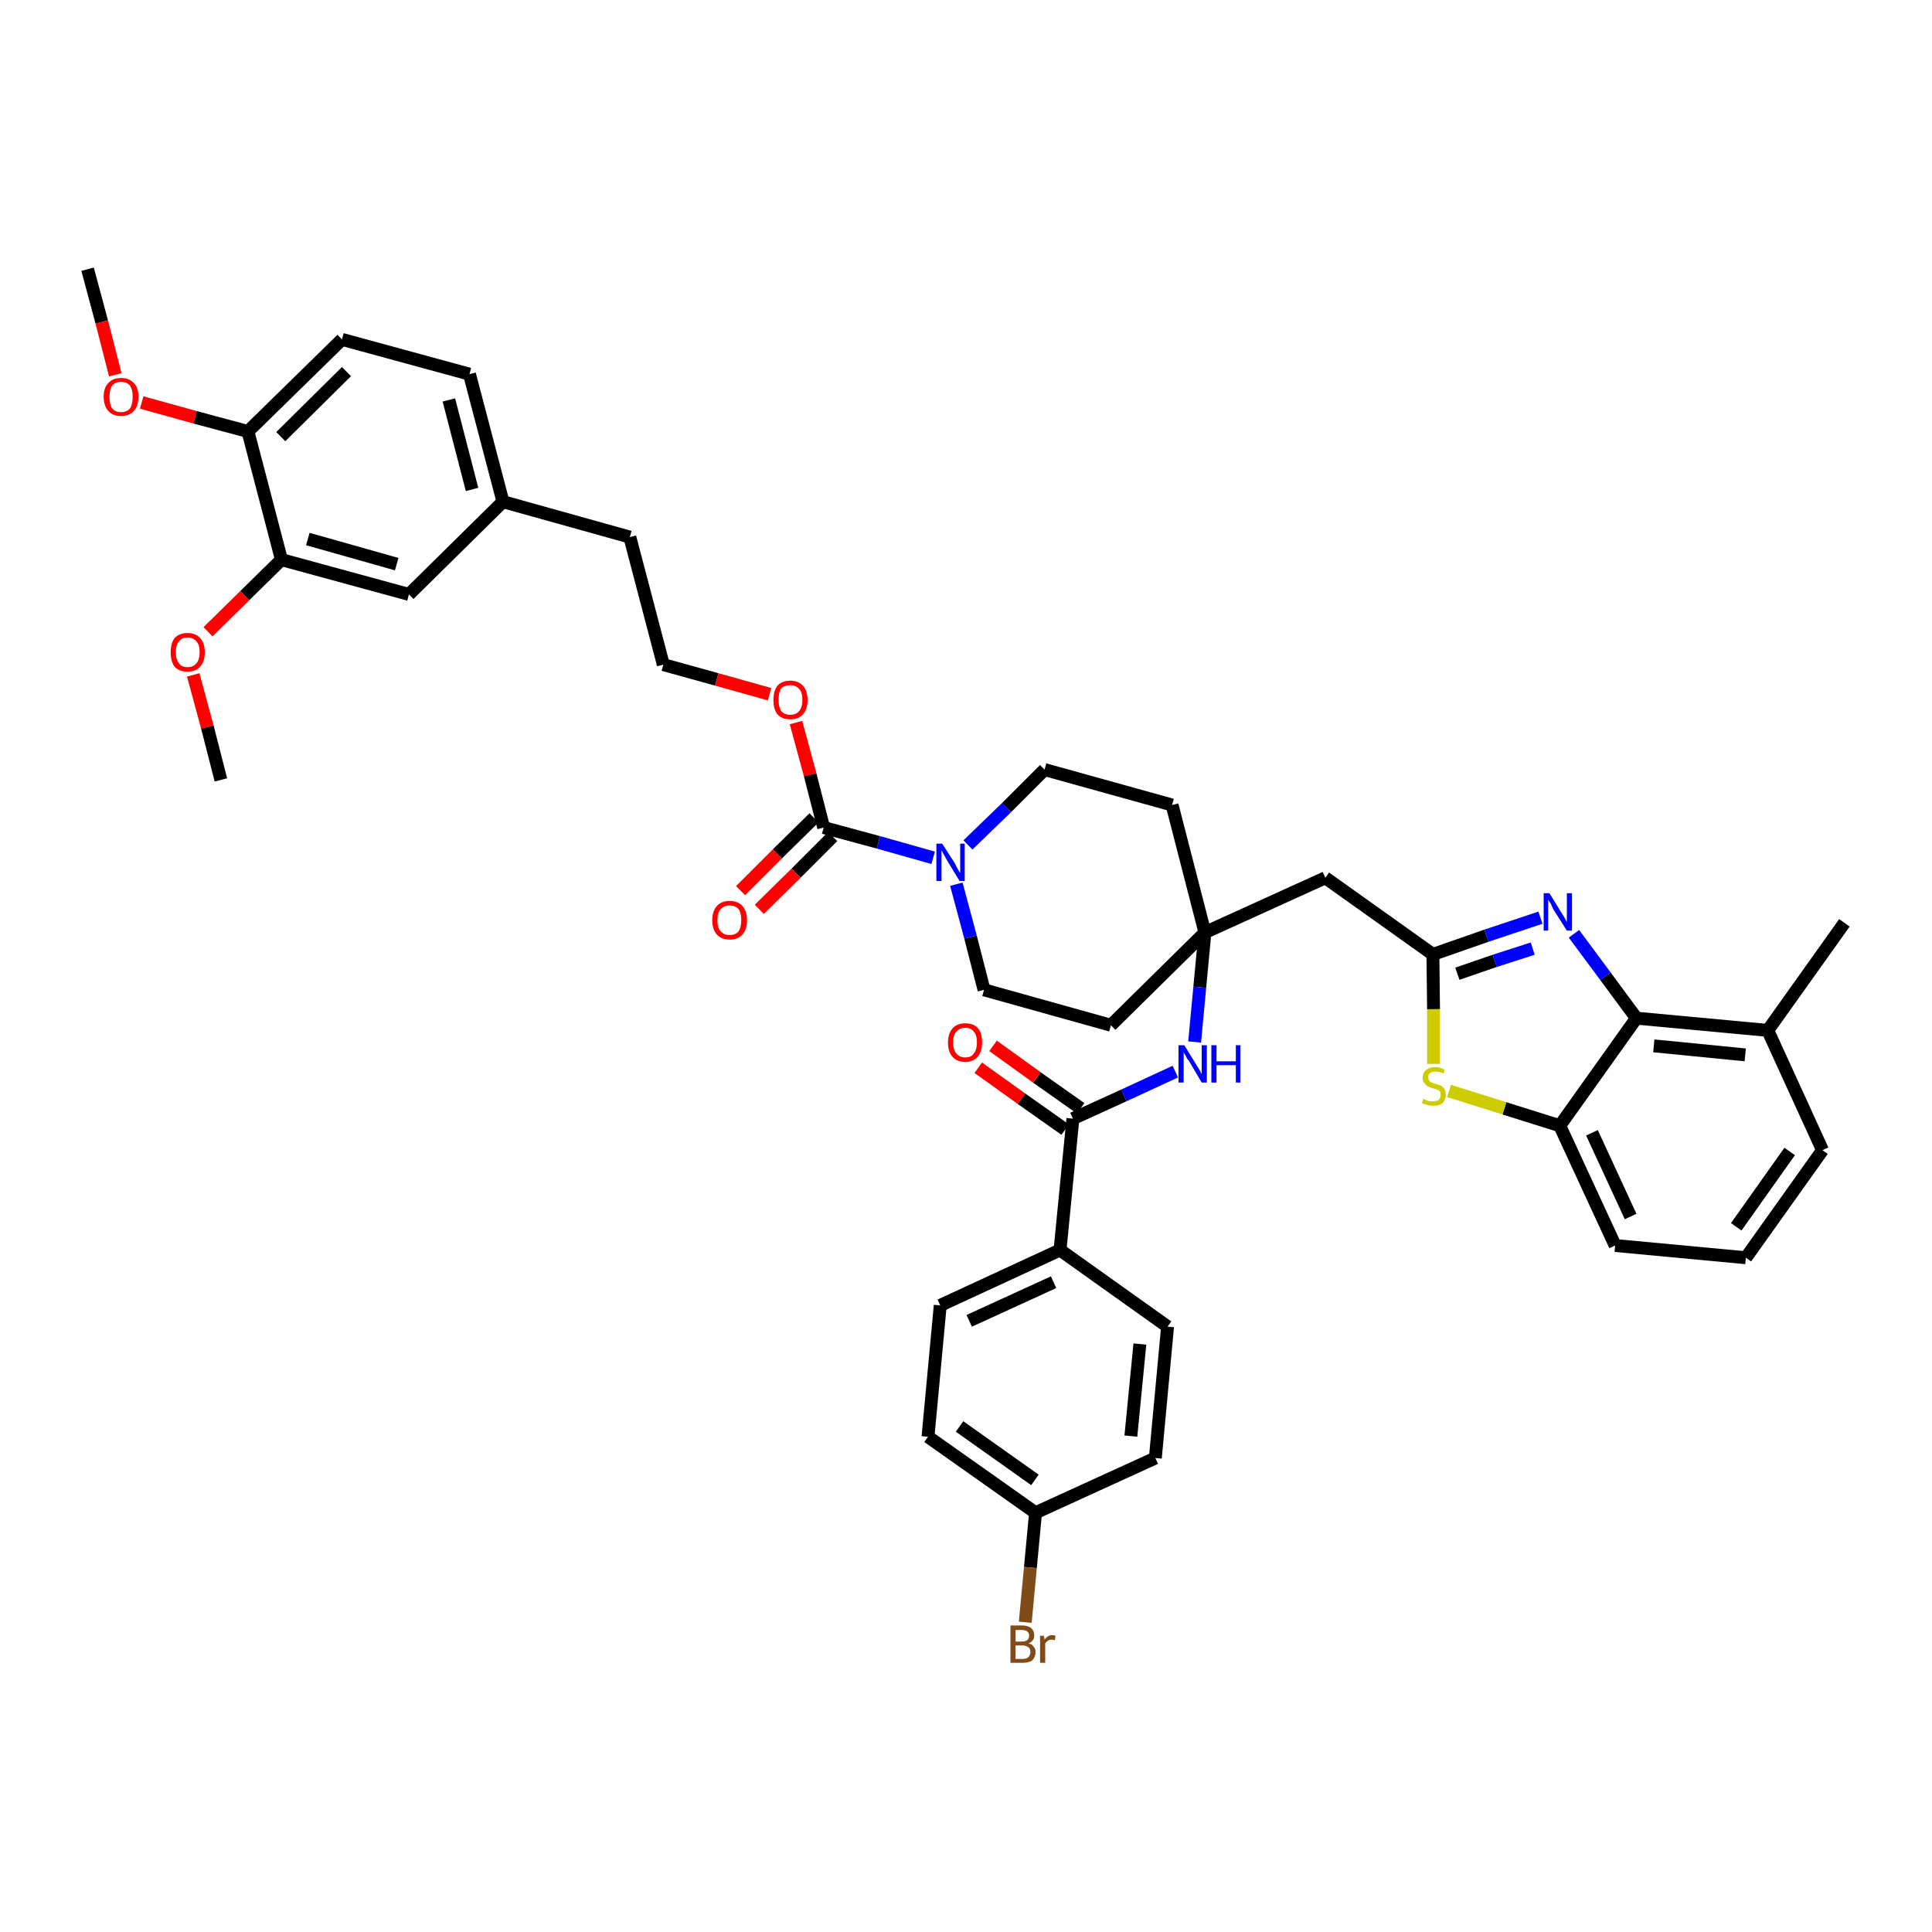 <?xml version='1.0' encoding='iso-8859-1'?>
<svg version='1.1' baseProfile='full'
              xmlns='http://www.w3.org/2000/svg'
                      xmlns:rdkit='http://www.rdkit.org/xml'
                      xmlns:xlink='http://www.w3.org/1999/xlink'
                  xml:space='preserve'
width='300px' height='300px' viewBox='0 0 300 300'>
<!-- END OF HEADER -->
<path class='bond-0 atom-0 atom-1' d='M 13.6,41.8 L 15.8,50.0' style='fill:none;fill-rule:evenodd;stroke:#000000;stroke-width:2.0px;stroke-linecap:butt;stroke-linejoin:miter;stroke-opacity:1' />
<path class='bond-0 atom-0 atom-1' d='M 15.8,50.0 L 17.9,58.2' style='fill:none;fill-rule:evenodd;stroke:#FF0000;stroke-width:2.0px;stroke-linecap:butt;stroke-linejoin:miter;stroke-opacity:1' />
<path class='bond-1 atom-1 atom-2' d='M 22.0,62.5 L 30.3,64.8' style='fill:none;fill-rule:evenodd;stroke:#FF0000;stroke-width:2.0px;stroke-linecap:butt;stroke-linejoin:miter;stroke-opacity:1' />
<path class='bond-1 atom-1 atom-2' d='M 30.3,64.8 L 38.5,67.0' style='fill:none;fill-rule:evenodd;stroke:#000000;stroke-width:2.0px;stroke-linecap:butt;stroke-linejoin:miter;stroke-opacity:1' />
<path class='bond-2 atom-2 atom-3' d='M 38.5,67.0 L 53.1,52.7' style='fill:none;fill-rule:evenodd;stroke:#000000;stroke-width:2.0px;stroke-linecap:butt;stroke-linejoin:miter;stroke-opacity:1' />
<path class='bond-2 atom-2 atom-3' d='M 43.6,67.8 L 53.8,57.7' style='fill:none;fill-rule:evenodd;stroke:#000000;stroke-width:2.0px;stroke-linecap:butt;stroke-linejoin:miter;stroke-opacity:1' />
<path class='bond-41 atom-39 atom-2' d='M 43.7,86.9 L 38.5,67.0' style='fill:none;fill-rule:evenodd;stroke:#000000;stroke-width:2.0px;stroke-linecap:butt;stroke-linejoin:miter;stroke-opacity:1' />
<path class='bond-3 atom-3 atom-4' d='M 53.1,52.7 L 72.9,58.1' style='fill:none;fill-rule:evenodd;stroke:#000000;stroke-width:2.0px;stroke-linecap:butt;stroke-linejoin:miter;stroke-opacity:1' />
<path class='bond-4 atom-4 atom-5' d='M 72.9,58.1 L 78.1,77.9' style='fill:none;fill-rule:evenodd;stroke:#000000;stroke-width:2.0px;stroke-linecap:butt;stroke-linejoin:miter;stroke-opacity:1' />
<path class='bond-4 atom-4 atom-5' d='M 69.7,62.1 L 73.3,76.0' style='fill:none;fill-rule:evenodd;stroke:#000000;stroke-width:2.0px;stroke-linecap:butt;stroke-linejoin:miter;stroke-opacity:1' />
<path class='bond-5 atom-5 atom-6' d='M 78.1,77.9 L 97.8,83.4' style='fill:none;fill-rule:evenodd;stroke:#000000;stroke-width:2.0px;stroke-linecap:butt;stroke-linejoin:miter;stroke-opacity:1' />
<path class='bond-37 atom-5 atom-38' d='M 78.1,77.9 L 63.5,92.3' style='fill:none;fill-rule:evenodd;stroke:#000000;stroke-width:2.0px;stroke-linecap:butt;stroke-linejoin:miter;stroke-opacity:1' />
<path class='bond-6 atom-6 atom-7' d='M 97.8,83.4 L 103.0,103.2' style='fill:none;fill-rule:evenodd;stroke:#000000;stroke-width:2.0px;stroke-linecap:butt;stroke-linejoin:miter;stroke-opacity:1' />
<path class='bond-7 atom-7 atom-8' d='M 103.0,103.2 L 111.3,105.5' style='fill:none;fill-rule:evenodd;stroke:#000000;stroke-width:2.0px;stroke-linecap:butt;stroke-linejoin:miter;stroke-opacity:1' />
<path class='bond-7 atom-7 atom-8' d='M 111.3,105.5 L 119.5,107.8' style='fill:none;fill-rule:evenodd;stroke:#FF0000;stroke-width:2.0px;stroke-linecap:butt;stroke-linejoin:miter;stroke-opacity:1' />
<path class='bond-8 atom-8 atom-9' d='M 123.6,112.2 L 125.8,120.3' style='fill:none;fill-rule:evenodd;stroke:#FF0000;stroke-width:2.0px;stroke-linecap:butt;stroke-linejoin:miter;stroke-opacity:1' />
<path class='bond-8 atom-8 atom-9' d='M 125.8,120.3 L 127.9,128.5' style='fill:none;fill-rule:evenodd;stroke:#000000;stroke-width:2.0px;stroke-linecap:butt;stroke-linejoin:miter;stroke-opacity:1' />
<path class='bond-9 atom-9 atom-10' d='M 126.4,127.0 L 120.7,132.6' style='fill:none;fill-rule:evenodd;stroke:#000000;stroke-width:2.0px;stroke-linecap:butt;stroke-linejoin:miter;stroke-opacity:1' />
<path class='bond-9 atom-9 atom-10' d='M 120.7,132.6 L 115.0,138.3' style='fill:none;fill-rule:evenodd;stroke:#FF0000;stroke-width:2.0px;stroke-linecap:butt;stroke-linejoin:miter;stroke-opacity:1' />
<path class='bond-9 atom-9 atom-10' d='M 129.3,129.9 L 123.6,135.6' style='fill:none;fill-rule:evenodd;stroke:#000000;stroke-width:2.0px;stroke-linecap:butt;stroke-linejoin:miter;stroke-opacity:1' />
<path class='bond-9 atom-9 atom-10' d='M 123.6,135.6 L 117.9,141.2' style='fill:none;fill-rule:evenodd;stroke:#FF0000;stroke-width:2.0px;stroke-linecap:butt;stroke-linejoin:miter;stroke-opacity:1' />
<path class='bond-10 atom-9 atom-11' d='M 127.9,128.5 L 136.4,130.8' style='fill:none;fill-rule:evenodd;stroke:#000000;stroke-width:2.0px;stroke-linecap:butt;stroke-linejoin:miter;stroke-opacity:1' />
<path class='bond-10 atom-9 atom-11' d='M 136.4,130.8 L 144.9,133.2' style='fill:none;fill-rule:evenodd;stroke:#0000FF;stroke-width:2.0px;stroke-linecap:butt;stroke-linejoin:miter;stroke-opacity:1' />
<path class='bond-11 atom-11 atom-12' d='M 148.5,137.3 L 150.7,145.5' style='fill:none;fill-rule:evenodd;stroke:#0000FF;stroke-width:2.0px;stroke-linecap:butt;stroke-linejoin:miter;stroke-opacity:1' />
<path class='bond-11 atom-11 atom-12' d='M 150.7,145.5 L 152.8,153.7' style='fill:none;fill-rule:evenodd;stroke:#000000;stroke-width:2.0px;stroke-linecap:butt;stroke-linejoin:miter;stroke-opacity:1' />
<path class='bond-42 atom-37 atom-11' d='M 162.2,119.5 L 156.3,125.4' style='fill:none;fill-rule:evenodd;stroke:#000000;stroke-width:2.0px;stroke-linecap:butt;stroke-linejoin:miter;stroke-opacity:1' />
<path class='bond-42 atom-37 atom-11' d='M 156.3,125.4 L 150.3,131.2' style='fill:none;fill-rule:evenodd;stroke:#0000FF;stroke-width:2.0px;stroke-linecap:butt;stroke-linejoin:miter;stroke-opacity:1' />
<path class='bond-12 atom-12 atom-13' d='M 152.8,153.7 L 172.5,159.2' style='fill:none;fill-rule:evenodd;stroke:#000000;stroke-width:2.0px;stroke-linecap:butt;stroke-linejoin:miter;stroke-opacity:1' />
<path class='bond-13 atom-13 atom-14' d='M 172.5,159.2 L 187.1,144.8' style='fill:none;fill-rule:evenodd;stroke:#000000;stroke-width:2.0px;stroke-linecap:butt;stroke-linejoin:miter;stroke-opacity:1' />
<path class='bond-14 atom-14 atom-15' d='M 187.1,144.8 L 205.8,136.3' style='fill:none;fill-rule:evenodd;stroke:#000000;stroke-width:2.0px;stroke-linecap:butt;stroke-linejoin:miter;stroke-opacity:1' />
<path class='bond-25 atom-14 atom-26' d='M 187.1,144.8 L 186.3,153.3' style='fill:none;fill-rule:evenodd;stroke:#000000;stroke-width:2.0px;stroke-linecap:butt;stroke-linejoin:miter;stroke-opacity:1' />
<path class='bond-25 atom-14 atom-26' d='M 186.3,153.3 L 185.5,161.8' style='fill:none;fill-rule:evenodd;stroke:#0000FF;stroke-width:2.0px;stroke-linecap:butt;stroke-linejoin:miter;stroke-opacity:1' />
<path class='bond-35 atom-14 atom-36' d='M 187.1,144.8 L 182.0,125.0' style='fill:none;fill-rule:evenodd;stroke:#000000;stroke-width:2.0px;stroke-linecap:butt;stroke-linejoin:miter;stroke-opacity:1' />
<path class='bond-15 atom-15 atom-16' d='M 205.8,136.3 L 222.5,148.2' style='fill:none;fill-rule:evenodd;stroke:#000000;stroke-width:2.0px;stroke-linecap:butt;stroke-linejoin:miter;stroke-opacity:1' />
<path class='bond-16 atom-16 atom-17' d='M 222.5,148.2 L 230.8,145.3' style='fill:none;fill-rule:evenodd;stroke:#000000;stroke-width:2.0px;stroke-linecap:butt;stroke-linejoin:miter;stroke-opacity:1' />
<path class='bond-16 atom-16 atom-17' d='M 230.8,145.3 L 239.2,142.5' style='fill:none;fill-rule:evenodd;stroke:#0000FF;stroke-width:2.0px;stroke-linecap:butt;stroke-linejoin:miter;stroke-opacity:1' />
<path class='bond-16 atom-16 atom-17' d='M 226.3,151.2 L 232.1,149.2' style='fill:none;fill-rule:evenodd;stroke:#000000;stroke-width:2.0px;stroke-linecap:butt;stroke-linejoin:miter;stroke-opacity:1' />
<path class='bond-16 atom-16 atom-17' d='M 232.1,149.2 L 238.0,147.3' style='fill:none;fill-rule:evenodd;stroke:#0000FF;stroke-width:2.0px;stroke-linecap:butt;stroke-linejoin:miter;stroke-opacity:1' />
<path class='bond-43 atom-25 atom-16' d='M 222.6,165.2 L 222.6,156.7' style='fill:none;fill-rule:evenodd;stroke:#CCCC00;stroke-width:2.0px;stroke-linecap:butt;stroke-linejoin:miter;stroke-opacity:1' />
<path class='bond-43 atom-25 atom-16' d='M 222.6,156.7 L 222.5,148.2' style='fill:none;fill-rule:evenodd;stroke:#000000;stroke-width:2.0px;stroke-linecap:butt;stroke-linejoin:miter;stroke-opacity:1' />
<path class='bond-17 atom-17 atom-18' d='M 244.4,145.0 L 249.3,151.6' style='fill:none;fill-rule:evenodd;stroke:#0000FF;stroke-width:2.0px;stroke-linecap:butt;stroke-linejoin:miter;stroke-opacity:1' />
<path class='bond-17 atom-17 atom-18' d='M 249.3,151.6 L 254.1,158.1' style='fill:none;fill-rule:evenodd;stroke:#000000;stroke-width:2.0px;stroke-linecap:butt;stroke-linejoin:miter;stroke-opacity:1' />
<path class='bond-18 atom-18 atom-19' d='M 254.1,158.1 L 274.5,160.0' style='fill:none;fill-rule:evenodd;stroke:#000000;stroke-width:2.0px;stroke-linecap:butt;stroke-linejoin:miter;stroke-opacity:1' />
<path class='bond-18 atom-18 atom-19' d='M 256.8,162.4 L 271.0,163.8' style='fill:none;fill-rule:evenodd;stroke:#000000;stroke-width:2.0px;stroke-linecap:butt;stroke-linejoin:miter;stroke-opacity:1' />
<path class='bond-45 atom-24 atom-18' d='M 242.2,174.8 L 254.1,158.1' style='fill:none;fill-rule:evenodd;stroke:#000000;stroke-width:2.0px;stroke-linecap:butt;stroke-linejoin:miter;stroke-opacity:1' />
<path class='bond-19 atom-19 atom-20' d='M 274.5,160.0 L 286.4,143.3' style='fill:none;fill-rule:evenodd;stroke:#000000;stroke-width:2.0px;stroke-linecap:butt;stroke-linejoin:miter;stroke-opacity:1' />
<path class='bond-20 atom-19 atom-21' d='M 274.5,160.0 L 283.0,178.6' style='fill:none;fill-rule:evenodd;stroke:#000000;stroke-width:2.0px;stroke-linecap:butt;stroke-linejoin:miter;stroke-opacity:1' />
<path class='bond-21 atom-21 atom-22' d='M 283.0,178.6 L 271.1,195.3' style='fill:none;fill-rule:evenodd;stroke:#000000;stroke-width:2.0px;stroke-linecap:butt;stroke-linejoin:miter;stroke-opacity:1' />
<path class='bond-21 atom-21 atom-22' d='M 277.9,178.8 L 269.6,190.5' style='fill:none;fill-rule:evenodd;stroke:#000000;stroke-width:2.0px;stroke-linecap:butt;stroke-linejoin:miter;stroke-opacity:1' />
<path class='bond-22 atom-22 atom-23' d='M 271.1,195.3 L 250.8,193.4' style='fill:none;fill-rule:evenodd;stroke:#000000;stroke-width:2.0px;stroke-linecap:butt;stroke-linejoin:miter;stroke-opacity:1' />
<path class='bond-23 atom-23 atom-24' d='M 250.8,193.4 L 242.2,174.8' style='fill:none;fill-rule:evenodd;stroke:#000000;stroke-width:2.0px;stroke-linecap:butt;stroke-linejoin:miter;stroke-opacity:1' />
<path class='bond-23 atom-23 atom-24' d='M 253.2,188.9 L 247.2,175.9' style='fill:none;fill-rule:evenodd;stroke:#000000;stroke-width:2.0px;stroke-linecap:butt;stroke-linejoin:miter;stroke-opacity:1' />
<path class='bond-24 atom-24 atom-25' d='M 242.2,174.8 L 233.6,172.1' style='fill:none;fill-rule:evenodd;stroke:#000000;stroke-width:2.0px;stroke-linecap:butt;stroke-linejoin:miter;stroke-opacity:1' />
<path class='bond-24 atom-24 atom-25' d='M 233.6,172.1 L 225.0,169.4' style='fill:none;fill-rule:evenodd;stroke:#CCCC00;stroke-width:2.0px;stroke-linecap:butt;stroke-linejoin:miter;stroke-opacity:1' />
<path class='bond-26 atom-26 atom-27' d='M 182.5,166.4 L 174.5,170.1' style='fill:none;fill-rule:evenodd;stroke:#0000FF;stroke-width:2.0px;stroke-linecap:butt;stroke-linejoin:miter;stroke-opacity:1' />
<path class='bond-26 atom-26 atom-27' d='M 174.5,170.1 L 166.6,173.7' style='fill:none;fill-rule:evenodd;stroke:#000000;stroke-width:2.0px;stroke-linecap:butt;stroke-linejoin:miter;stroke-opacity:1' />
<path class='bond-27 atom-27 atom-28' d='M 167.8,172.1 L 161.0,167.3' style='fill:none;fill-rule:evenodd;stroke:#000000;stroke-width:2.0px;stroke-linecap:butt;stroke-linejoin:miter;stroke-opacity:1' />
<path class='bond-27 atom-27 atom-28' d='M 161.0,167.3 L 154.2,162.4' style='fill:none;fill-rule:evenodd;stroke:#FF0000;stroke-width:2.0px;stroke-linecap:butt;stroke-linejoin:miter;stroke-opacity:1' />
<path class='bond-27 atom-27 atom-28' d='M 165.4,175.4 L 158.6,170.6' style='fill:none;fill-rule:evenodd;stroke:#000000;stroke-width:2.0px;stroke-linecap:butt;stroke-linejoin:miter;stroke-opacity:1' />
<path class='bond-27 atom-27 atom-28' d='M 158.6,170.6 L 151.9,165.8' style='fill:none;fill-rule:evenodd;stroke:#FF0000;stroke-width:2.0px;stroke-linecap:butt;stroke-linejoin:miter;stroke-opacity:1' />
<path class='bond-28 atom-27 atom-29' d='M 166.6,173.7 L 164.6,194.1' style='fill:none;fill-rule:evenodd;stroke:#000000;stroke-width:2.0px;stroke-linecap:butt;stroke-linejoin:miter;stroke-opacity:1' />
<path class='bond-29 atom-29 atom-30' d='M 164.6,194.1 L 146.0,202.7' style='fill:none;fill-rule:evenodd;stroke:#000000;stroke-width:2.0px;stroke-linecap:butt;stroke-linejoin:miter;stroke-opacity:1' />
<path class='bond-29 atom-29 atom-30' d='M 163.6,199.1 L 150.5,205.1' style='fill:none;fill-rule:evenodd;stroke:#000000;stroke-width:2.0px;stroke-linecap:butt;stroke-linejoin:miter;stroke-opacity:1' />
<path class='bond-44 atom-35 atom-29' d='M 181.3,206.0 L 164.6,194.1' style='fill:none;fill-rule:evenodd;stroke:#000000;stroke-width:2.0px;stroke-linecap:butt;stroke-linejoin:miter;stroke-opacity:1' />
<path class='bond-30 atom-30 atom-31' d='M 146.0,202.7 L 144.1,223.1' style='fill:none;fill-rule:evenodd;stroke:#000000;stroke-width:2.0px;stroke-linecap:butt;stroke-linejoin:miter;stroke-opacity:1' />
<path class='bond-31 atom-31 atom-32' d='M 144.1,223.1 L 160.8,234.9' style='fill:none;fill-rule:evenodd;stroke:#000000;stroke-width:2.0px;stroke-linecap:butt;stroke-linejoin:miter;stroke-opacity:1' />
<path class='bond-31 atom-31 atom-32' d='M 149.0,221.5 L 160.7,229.8' style='fill:none;fill-rule:evenodd;stroke:#000000;stroke-width:2.0px;stroke-linecap:butt;stroke-linejoin:miter;stroke-opacity:1' />
<path class='bond-32 atom-32 atom-33' d='M 160.8,234.9 L 160.0,243.4' style='fill:none;fill-rule:evenodd;stroke:#000000;stroke-width:2.0px;stroke-linecap:butt;stroke-linejoin:miter;stroke-opacity:1' />
<path class='bond-32 atom-32 atom-33' d='M 160.0,243.4 L 159.2,251.9' style='fill:none;fill-rule:evenodd;stroke:#7F4C19;stroke-width:2.0px;stroke-linecap:butt;stroke-linejoin:miter;stroke-opacity:1' />
<path class='bond-33 atom-32 atom-34' d='M 160.8,234.9 L 179.4,226.4' style='fill:none;fill-rule:evenodd;stroke:#000000;stroke-width:2.0px;stroke-linecap:butt;stroke-linejoin:miter;stroke-opacity:1' />
<path class='bond-34 atom-34 atom-35' d='M 179.4,226.4 L 181.3,206.0' style='fill:none;fill-rule:evenodd;stroke:#000000;stroke-width:2.0px;stroke-linecap:butt;stroke-linejoin:miter;stroke-opacity:1' />
<path class='bond-34 atom-34 atom-35' d='M 175.6,223.0 L 177.0,208.7' style='fill:none;fill-rule:evenodd;stroke:#000000;stroke-width:2.0px;stroke-linecap:butt;stroke-linejoin:miter;stroke-opacity:1' />
<path class='bond-36 atom-36 atom-37' d='M 182.0,125.0 L 162.2,119.5' style='fill:none;fill-rule:evenodd;stroke:#000000;stroke-width:2.0px;stroke-linecap:butt;stroke-linejoin:miter;stroke-opacity:1' />
<path class='bond-38 atom-38 atom-39' d='M 63.5,92.3 L 43.7,86.9' style='fill:none;fill-rule:evenodd;stroke:#000000;stroke-width:2.0px;stroke-linecap:butt;stroke-linejoin:miter;stroke-opacity:1' />
<path class='bond-38 atom-38 atom-39' d='M 61.6,87.6 L 47.8,83.7' style='fill:none;fill-rule:evenodd;stroke:#000000;stroke-width:2.0px;stroke-linecap:butt;stroke-linejoin:miter;stroke-opacity:1' />
<path class='bond-39 atom-39 atom-40' d='M 43.7,86.9 L 38.0,92.5' style='fill:none;fill-rule:evenodd;stroke:#000000;stroke-width:2.0px;stroke-linecap:butt;stroke-linejoin:miter;stroke-opacity:1' />
<path class='bond-39 atom-39 atom-40' d='M 38.0,92.5 L 32.3,98.1' style='fill:none;fill-rule:evenodd;stroke:#FF0000;stroke-width:2.0px;stroke-linecap:butt;stroke-linejoin:miter;stroke-opacity:1' />
<path class='bond-40 atom-40 atom-41' d='M 30.0,104.8 L 32.2,112.9' style='fill:none;fill-rule:evenodd;stroke:#FF0000;stroke-width:2.0px;stroke-linecap:butt;stroke-linejoin:miter;stroke-opacity:1' />
<path class='bond-40 atom-40 atom-41' d='M 32.2,112.9 L 34.3,121.1' style='fill:none;fill-rule:evenodd;stroke:#000000;stroke-width:2.0px;stroke-linecap:butt;stroke-linejoin:miter;stroke-opacity:1' />
<path  class='atom-1' d='M 16.1 61.6
Q 16.1 60.2, 16.8 59.5
Q 17.5 58.7, 18.8 58.7
Q 20.1 58.7, 20.8 59.5
Q 21.5 60.2, 21.5 61.6
Q 21.5 63.0, 20.8 63.8
Q 20.1 64.6, 18.8 64.6
Q 17.5 64.6, 16.8 63.8
Q 16.1 63.0, 16.1 61.6
M 18.8 64.0
Q 19.7 64.0, 20.2 63.4
Q 20.6 62.8, 20.6 61.6
Q 20.6 60.5, 20.2 59.9
Q 19.7 59.3, 18.8 59.3
Q 17.9 59.3, 17.4 59.9
Q 17.0 60.5, 17.0 61.6
Q 17.0 62.8, 17.4 63.4
Q 17.9 64.0, 18.8 64.0
' fill='#FF0000'/>
<path  class='atom-8' d='M 120.1 108.7
Q 120.1 107.3, 120.7 106.5
Q 121.4 105.7, 122.7 105.7
Q 124.0 105.7, 124.7 106.5
Q 125.4 107.3, 125.4 108.7
Q 125.4 110.1, 124.7 110.9
Q 124.0 111.7, 122.7 111.7
Q 121.4 111.7, 120.7 110.9
Q 120.1 110.1, 120.1 108.7
M 122.7 111.0
Q 123.6 111.0, 124.1 110.4
Q 124.6 109.8, 124.6 108.7
Q 124.6 107.5, 124.1 107.0
Q 123.6 106.4, 122.7 106.4
Q 121.8 106.4, 121.3 106.9
Q 120.9 107.5, 120.9 108.7
Q 120.9 109.8, 121.3 110.4
Q 121.8 111.0, 122.7 111.0
' fill='#FF0000'/>
<path  class='atom-10' d='M 110.6 142.9
Q 110.6 141.5, 111.3 140.7
Q 112.0 139.9, 113.3 139.9
Q 114.6 139.9, 115.3 140.7
Q 116.0 141.5, 116.0 142.9
Q 116.0 144.3, 115.3 145.1
Q 114.6 145.9, 113.3 145.9
Q 112.0 145.9, 111.3 145.1
Q 110.6 144.3, 110.6 142.9
M 113.3 145.2
Q 114.2 145.2, 114.7 144.6
Q 115.1 144.0, 115.1 142.9
Q 115.1 141.7, 114.7 141.2
Q 114.2 140.6, 113.3 140.6
Q 112.4 140.6, 111.9 141.2
Q 111.4 141.7, 111.4 142.9
Q 111.4 144.1, 111.9 144.6
Q 112.4 145.2, 113.3 145.2
' fill='#FF0000'/>
<path  class='atom-11' d='M 146.3 131.0
L 148.3 134.1
Q 148.4 134.4, 148.7 134.9
Q 149.0 135.5, 149.1 135.5
L 149.1 131.0
L 149.8 131.0
L 149.8 136.8
L 149.0 136.8
L 147.0 133.5
Q 146.8 133.1, 146.5 132.6
Q 146.3 132.2, 146.2 132.0
L 146.2 136.8
L 145.4 136.8
L 145.4 131.0
L 146.3 131.0
' fill='#0000FF'/>
<path  class='atom-17' d='M 240.6 138.7
L 242.5 141.8
Q 242.7 142.1, 243.0 142.6
Q 243.3 143.2, 243.3 143.2
L 243.3 138.7
L 244.1 138.7
L 244.1 144.5
L 243.3 144.5
L 241.2 141.2
Q 241.0 140.8, 240.8 140.3
Q 240.5 139.9, 240.4 139.7
L 240.4 144.5
L 239.7 144.5
L 239.7 138.7
L 240.6 138.7
' fill='#0000FF'/>
<path  class='atom-25' d='M 221.0 170.6
Q 221.1 170.7, 221.4 170.8
Q 221.6 170.9, 221.9 171.0
Q 222.2 171.0, 222.5 171.0
Q 223.1 171.0, 223.4 170.8
Q 223.7 170.5, 223.7 170.0
Q 223.7 169.7, 223.6 169.5
Q 223.4 169.3, 223.2 169.2
Q 222.9 169.1, 222.5 169.0
Q 222.0 168.8, 221.7 168.7
Q 221.4 168.5, 221.2 168.2
Q 220.9 167.9, 220.9 167.4
Q 220.9 166.6, 221.4 166.2
Q 221.9 165.7, 222.9 165.7
Q 223.6 165.7, 224.3 166.1
L 224.2 166.7
Q 223.5 166.4, 222.9 166.4
Q 222.4 166.4, 222.1 166.6
Q 221.7 166.9, 221.8 167.3
Q 221.8 167.6, 221.9 167.8
Q 222.1 168.0, 222.3 168.1
Q 222.5 168.2, 222.9 168.3
Q 223.5 168.5, 223.8 168.6
Q 224.1 168.8, 224.3 169.1
Q 224.5 169.5, 224.5 170.0
Q 224.5 170.8, 224.0 171.3
Q 223.5 171.7, 222.6 171.7
Q 222.1 171.7, 221.7 171.6
Q 221.3 171.5, 220.8 171.3
L 221.0 170.6
' fill='#CCCC00'/>
<path  class='atom-26' d='M 183.9 162.3
L 185.8 165.4
Q 186.0 165.7, 186.3 166.2
Q 186.6 166.8, 186.6 166.8
L 186.6 162.3
L 187.4 162.3
L 187.4 168.1
L 186.6 168.1
L 184.6 164.7
Q 184.3 164.4, 184.1 163.9
Q 183.8 163.5, 183.8 163.3
L 183.8 168.1
L 183.0 168.1
L 183.0 162.3
L 183.9 162.3
' fill='#0000FF'/>
<path  class='atom-26' d='M 188.1 162.3
L 188.9 162.3
L 188.9 164.8
L 191.9 164.8
L 191.9 162.3
L 192.6 162.3
L 192.6 168.1
L 191.9 168.1
L 191.9 165.4
L 188.9 165.4
L 188.9 168.1
L 188.1 168.1
L 188.1 162.3
' fill='#0000FF'/>
<path  class='atom-28' d='M 147.2 161.9
Q 147.2 160.5, 147.9 159.7
Q 148.6 158.9, 149.9 158.9
Q 151.2 158.9, 151.9 159.7
Q 152.5 160.5, 152.5 161.9
Q 152.5 163.3, 151.8 164.1
Q 151.1 164.9, 149.9 164.9
Q 148.6 164.9, 147.9 164.1
Q 147.2 163.3, 147.2 161.9
M 149.9 164.2
Q 150.8 164.2, 151.2 163.6
Q 151.7 163.0, 151.7 161.9
Q 151.7 160.7, 151.2 160.2
Q 150.8 159.6, 149.9 159.6
Q 149.0 159.6, 148.5 160.2
Q 148.0 160.7, 148.0 161.9
Q 148.0 163.0, 148.5 163.6
Q 149.0 164.2, 149.9 164.2
' fill='#FF0000'/>
<path  class='atom-33' d='M 159.7 255.2
Q 160.3 255.3, 160.5 255.7
Q 160.8 256.0, 160.8 256.5
Q 160.8 257.3, 160.3 257.8
Q 159.8 258.2, 158.8 258.2
L 156.9 258.2
L 156.9 252.4
L 158.6 252.4
Q 159.6 252.4, 160.1 252.8
Q 160.6 253.2, 160.6 254.0
Q 160.6 254.8, 159.7 255.2
M 157.7 253.1
L 157.7 254.9
L 158.6 254.9
Q 159.2 254.9, 159.5 254.7
Q 159.8 254.4, 159.8 254.0
Q 159.8 253.1, 158.6 253.1
L 157.7 253.1
M 158.8 257.6
Q 159.4 257.6, 159.7 257.3
Q 160.0 257.0, 160.0 256.5
Q 160.0 256.0, 159.7 255.8
Q 159.3 255.5, 158.7 255.5
L 157.7 255.5
L 157.7 257.6
L 158.8 257.6
' fill='#7F4C19'/>
<path  class='atom-33' d='M 162.1 254.0
L 162.2 254.6
Q 162.7 253.9, 163.4 253.9
Q 163.6 253.9, 163.9 254.0
L 163.8 254.7
Q 163.5 254.6, 163.3 254.6
Q 162.9 254.6, 162.7 254.8
Q 162.5 254.9, 162.3 255.2
L 162.3 258.2
L 161.5 258.2
L 161.5 254.0
L 162.1 254.0
' fill='#7F4C19'/>
<path  class='atom-40' d='M 26.5 101.3
Q 26.5 99.9, 27.1 99.1
Q 27.8 98.3, 29.1 98.3
Q 30.4 98.3, 31.1 99.1
Q 31.8 99.9, 31.8 101.3
Q 31.8 102.7, 31.1 103.5
Q 30.4 104.3, 29.1 104.3
Q 27.8 104.3, 27.1 103.5
Q 26.5 102.7, 26.5 101.3
M 29.1 103.6
Q 30.0 103.6, 30.5 103.0
Q 31.0 102.4, 31.0 101.3
Q 31.0 100.1, 30.5 99.6
Q 30.0 99.0, 29.1 99.0
Q 28.2 99.0, 27.8 99.6
Q 27.3 100.1, 27.3 101.3
Q 27.3 102.4, 27.8 103.0
Q 28.2 103.6, 29.1 103.6
' fill='#FF0000'/>
</svg>
